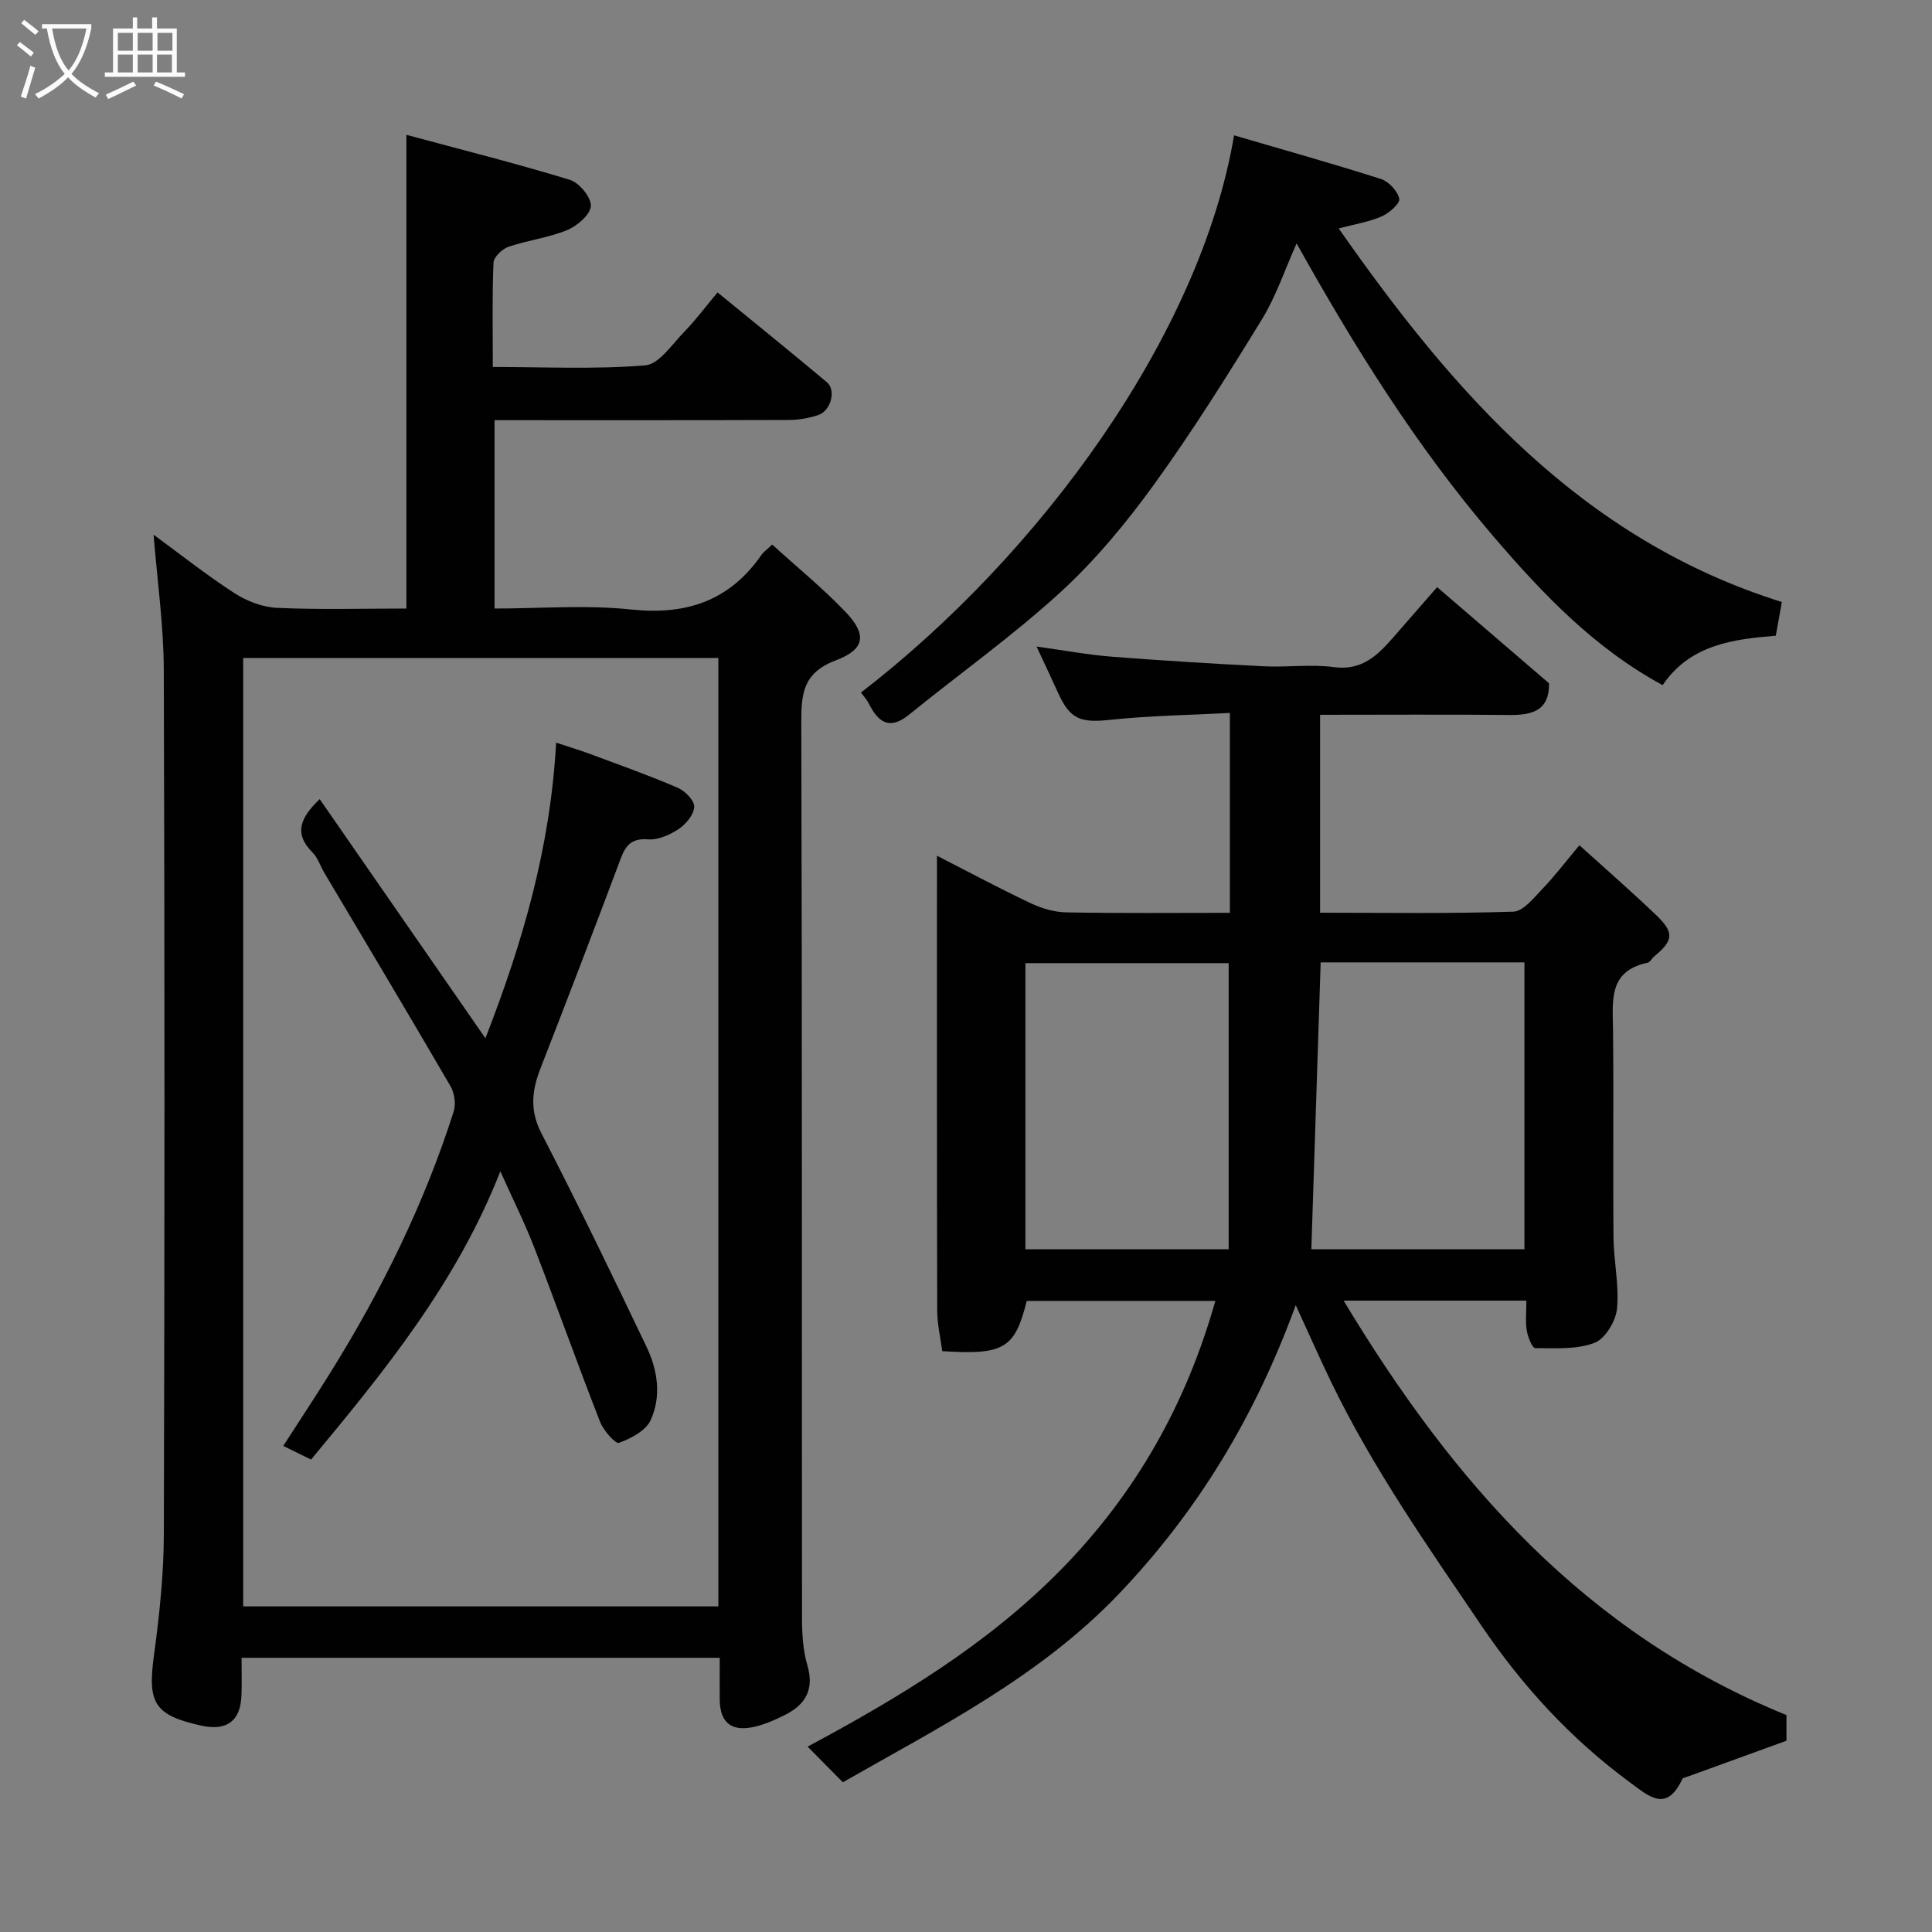 <svg enable-background="new 0 0 400 400" viewBox="0 0 400 400" xmlns="http://www.w3.org/2000/svg"><rect x="0" y="0" width="400" height="400" fill="#808080" stroke="none"/><path d="m6.4 11.7c-1-.8-1.9-1.6-2.9-2.3l.6-.7c.9.7 1.9 1.4 2.9 2.2zm-2.1 8.3c.7-2.1 1.4-4.2 2-6.4.2.1.6.3 1 .4-.7 2.3-1.3 4.4-1.9 6.4zm3-12.8c-1.1-.9-2.1-1.7-2.9-2.4l.6-.7c1 .8 2 1.5 3 2.4zm1.4-1.3v-.9h10.2v.9c-.9 4.2-2.3 7.3-4.1 9.4 1.3 1.4 3.2 2.7 5.7 4-.2.2-.4.5-.7.9-2.5-1.4-4.4-2.7-5.7-4.2-1.4 1.5-3.5 3-6.1 4.4 0 0 0 0-.1-.1-.3-.4-.5-.7-.7-.8 2.7-1.3 4.7-2.8 6.2-4.2-1.8-2.2-3-5.3-3.7-9.4zm9.2 0h-7.1c.6 3.8 1.7 6.7 3.4 8.7 1.7-2 2.9-4.8 3.7-8.7z" fill="#fbfcfa"/><path d="m31.6 3.6h.9v2.3h4.1v9.1h1.7v.9h-16.6v-.9h1.7v-9.1h4.1v-2.3h.9v2.3h3.1v-2.3zm-4 13.3.6.8c-1.9.9-3.8 1.9-5.8 2.8-.2-.3-.3-.6-.5-.9 2-.9 3.9-1.8 5.7-2.7zm-3.2-10.1v3.7h3.1v-3.7zm0 4.5v3.7h3.1v-3.7zm4.1-4.5v3.7h3.1v-3.7zm0 4.5v3.7h3.1v-3.7zm9.1 9.1c-2.1-1.1-4.1-2-5.8-2.7l.5-.8c2.2.9 4.1 1.8 5.8 2.6zm-1.9-13.6h-3.1v3.7h3.1zm-3.2 4.5v3.7h3.1v-3.7z" fill="#fbfcfa"/><g fill="#010102"><path d="m159.87 112.74c5.11 4.65 10.42 8.98 15.13 13.89 4.5 4.7 4.19 7.77-1.97 10.1-6.74 2.55-7.15 6.83-7.13 12.84.18 61.83.09 123.66.15 185.49 0 3.25.2 6.64 1.11 9.73 1.48 5.06-.44 8.19-4.72 10.31-2.16 1.07-4.46 2.1-6.81 2.53-4.45.82-6.59-1.23-6.62-5.81-.02-2.79 0-5.57 0-8.59-33.09 0-65.69 0-99 0 0 2.6.08 5.19-.02 7.78-.19 5.33-3.07 7.44-8.39 6.25-9.68-2.17-11.07-4.65-9.73-14.51 1.13-8.31 2.03-16.72 2.05-25.08.17-59.66.19-119.32-.01-178.99-.03-9.29-1.37-18.58-2.11-27.98 5.29 3.88 10.8 8.25 16.67 12.06 2.57 1.67 5.85 2.95 8.87 3.09 8.97.4 17.96.14 26.8.14 0-32.53 0-64.8 0-98.07 10.92 2.94 22.46 5.84 33.84 9.31 1.94.59 4.44 3.62 4.35 5.41s-2.81 4.13-4.89 4.99c-3.88 1.6-8.19 2.11-12.18 3.47-1.3.45-3.05 2.12-3.09 3.3-.29 6.97-.14 13.95-.14 21.58 10.71 0 21.18.51 31.54-.33 2.86-.23 5.54-4.32 8.05-6.9 2.4-2.46 4.47-5.25 6.94-8.21 7.77 6.37 15.27 12.41 22.64 18.6 1.95 1.64.85 5.88-1.76 6.78-1.97.68-4.15 1.03-6.23 1.03-20.15.07-40.3.04-60.82.04v39c9.42 0 18.94-.79 28.27.2 11.45 1.21 20.4-1.79 27-11.32.35-.52.93-.91 2.21-2.13zm-109.52 23.48v196.37h98.38c0-65.65 0-130.9 0-196.37-32.85 0-65.44 0-98.38 0z"/><path d="m369.87 355.09v5.31c-7.03 2.55-13.65 4.96-20.27 7.36-.46.17-1.16.27-1.31.6-3.28 6.98-6.89 3.56-10.89.62-12.2-8.99-22.19-19.87-30.71-32.44-11.09-16.37-22.44-32.53-31.08-50.39-2.39-4.94-4.6-9.97-7.34-15.93-8.4 23.02-20.28 42.64-36.56 59.72-16.42 17.22-37.21 27.64-57.21 39.06-2.48-2.51-4.77-4.83-7.29-7.38 18.68-10.02 37.1-21.02 52.43-36.62 15.49-15.77 25.94-34.24 31.98-55.66-12.93 0-25.98 0-39.04 0-2.48 9.86-4.66 11.22-17.5 10.4-.35-2.71-1.03-5.55-1.04-8.4-.08-31.16-.05-62.32-.05-94.17 6.72 3.44 12.98 6.8 19.4 9.83 2.28 1.08 4.94 1.86 7.44 1.9 11.15.2 22.3.09 33.8.09 0-13.64 0-27.02 0-41.38-8.25.44-16.48.54-24.63 1.41-6.25.67-8.42-.02-10.92-5.54-1.34-2.95-2.73-5.88-4.47-9.62 5.62.78 10.53 1.7 15.48 2.09 10.52.83 21.06 1.47 31.6 2 4.82.24 9.73-.47 14.48.17 5.94.8 9.18-2.59 12.48-6.37 2.92-3.34 5.83-6.68 8.89-10.19 7.98 6.86 15.55 13.37 23.17 19.91.09 5.62-3.43 6.61-8.18 6.56-12.97-.13-25.94-.04-39.22-.04v40.98c13.44 0 26.73.21 40.01-.22 2.07-.07 4.23-2.85 6.01-4.7 2.5-2.6 4.69-5.49 7.67-9.05 5.57 5.04 10.87 9.65 15.94 14.51 3.74 3.59 3.52 5.21-.41 8.47-.51.42-.89 1.23-1.44 1.35-8.12 1.72-7.2 7.86-7.13 13.87.15 14.33-.03 28.66.1 43 .04 4.94 1.2 9.93.72 14.78-.26 2.57-2.46 6.22-4.66 7.05-3.72 1.4-8.14 1.1-12.27 1.08-.62 0-1.54-2.33-1.75-3.67-.3-1.92-.08-3.92-.08-6.16-12.45 0-24.53 0-37.84 0 22.65 37.61 50.01 68.86 91.69 85.81zm-96.44-155.84c-.65 19.96-1.29 39.68-1.93 59.4h44.12c0-20.05 0-39.75 0-59.4-14.31 0-28.23 0-42.19 0zm-19.05.16c-14.13 0-28.18 0-42.08 0v59.24h42.08c0-19.9 0-39.45 0-59.24z"/><path d="m178.26 143.38c37.06-28.56 70.28-74 77.24-115.36 10.18 2.98 20.35 5.83 30.41 9.04 1.62.52 3.47 2.51 3.79 4.1.2.97-2.12 2.99-3.68 3.66-2.65 1.15-5.6 1.61-8.86 2.47 23.77 34.01 50.3 64.37 91.75 77.35-.4 2.23-.8 4.45-1.25 6.98-8.82.71-17.74 1.84-23.43 10.23-14.09-7.63-24.81-18.84-35.15-30.93-15.84-18.52-28.57-38.93-40.63-60.52-2.43 5.41-4.23 10.89-7.16 15.68-7.14 11.63-14.4 23.23-22.39 34.27-5.76 7.96-12.17 15.7-19.4 22.31-9.89 9.04-20.88 16.86-31.31 25.32-4.07 3.3-6.38 1.52-8.32-2.33-.41-.81-1.07-1.51-1.61-2.27z"/><path d="m66.19 165.45c11.41 16.46 22.53 32.51 34.31 49.51 7.91-20.31 13.47-39.85 14.64-61.2 2.56.85 4.8 1.51 6.97 2.32 6.1 2.27 12.24 4.45 18.21 7.02 1.51.65 3.46 2.63 3.41 3.93-.06 1.61-1.7 3.6-3.2 4.6-1.83 1.22-4.29 2.32-6.36 2.15-4.35-.37-5.05 2.37-6.19 5.4-5.26 14.01-10.61 27.99-16.05 41.94-1.79 4.58-2.31 8.71.15 13.49 7.55 14.62 14.72 29.44 21.81 44.3 2.29 4.81 3.08 10.24.8 15.15-1.01 2.18-4.07 3.77-6.55 4.67-.71.26-3.21-2.57-3.91-4.37-4.67-11.96-8.97-24.06-13.6-36.03-1.98-5.12-4.46-10.06-7.04-15.82-9.06 23.1-24 41.38-39.19 59.68-1.82-.9-3.41-1.68-5.75-2.83 3.34-5.19 6.69-10.25 9.89-15.4 10.54-16.95 19.3-34.76 25.38-53.8.5-1.55.19-3.84-.64-5.26-8.61-14.8-17.4-29.49-26.14-44.21-.83-1.4-1.34-3.11-2.45-4.21-3.92-3.94-2.51-7.19 1.5-11.03z"/></g></svg>